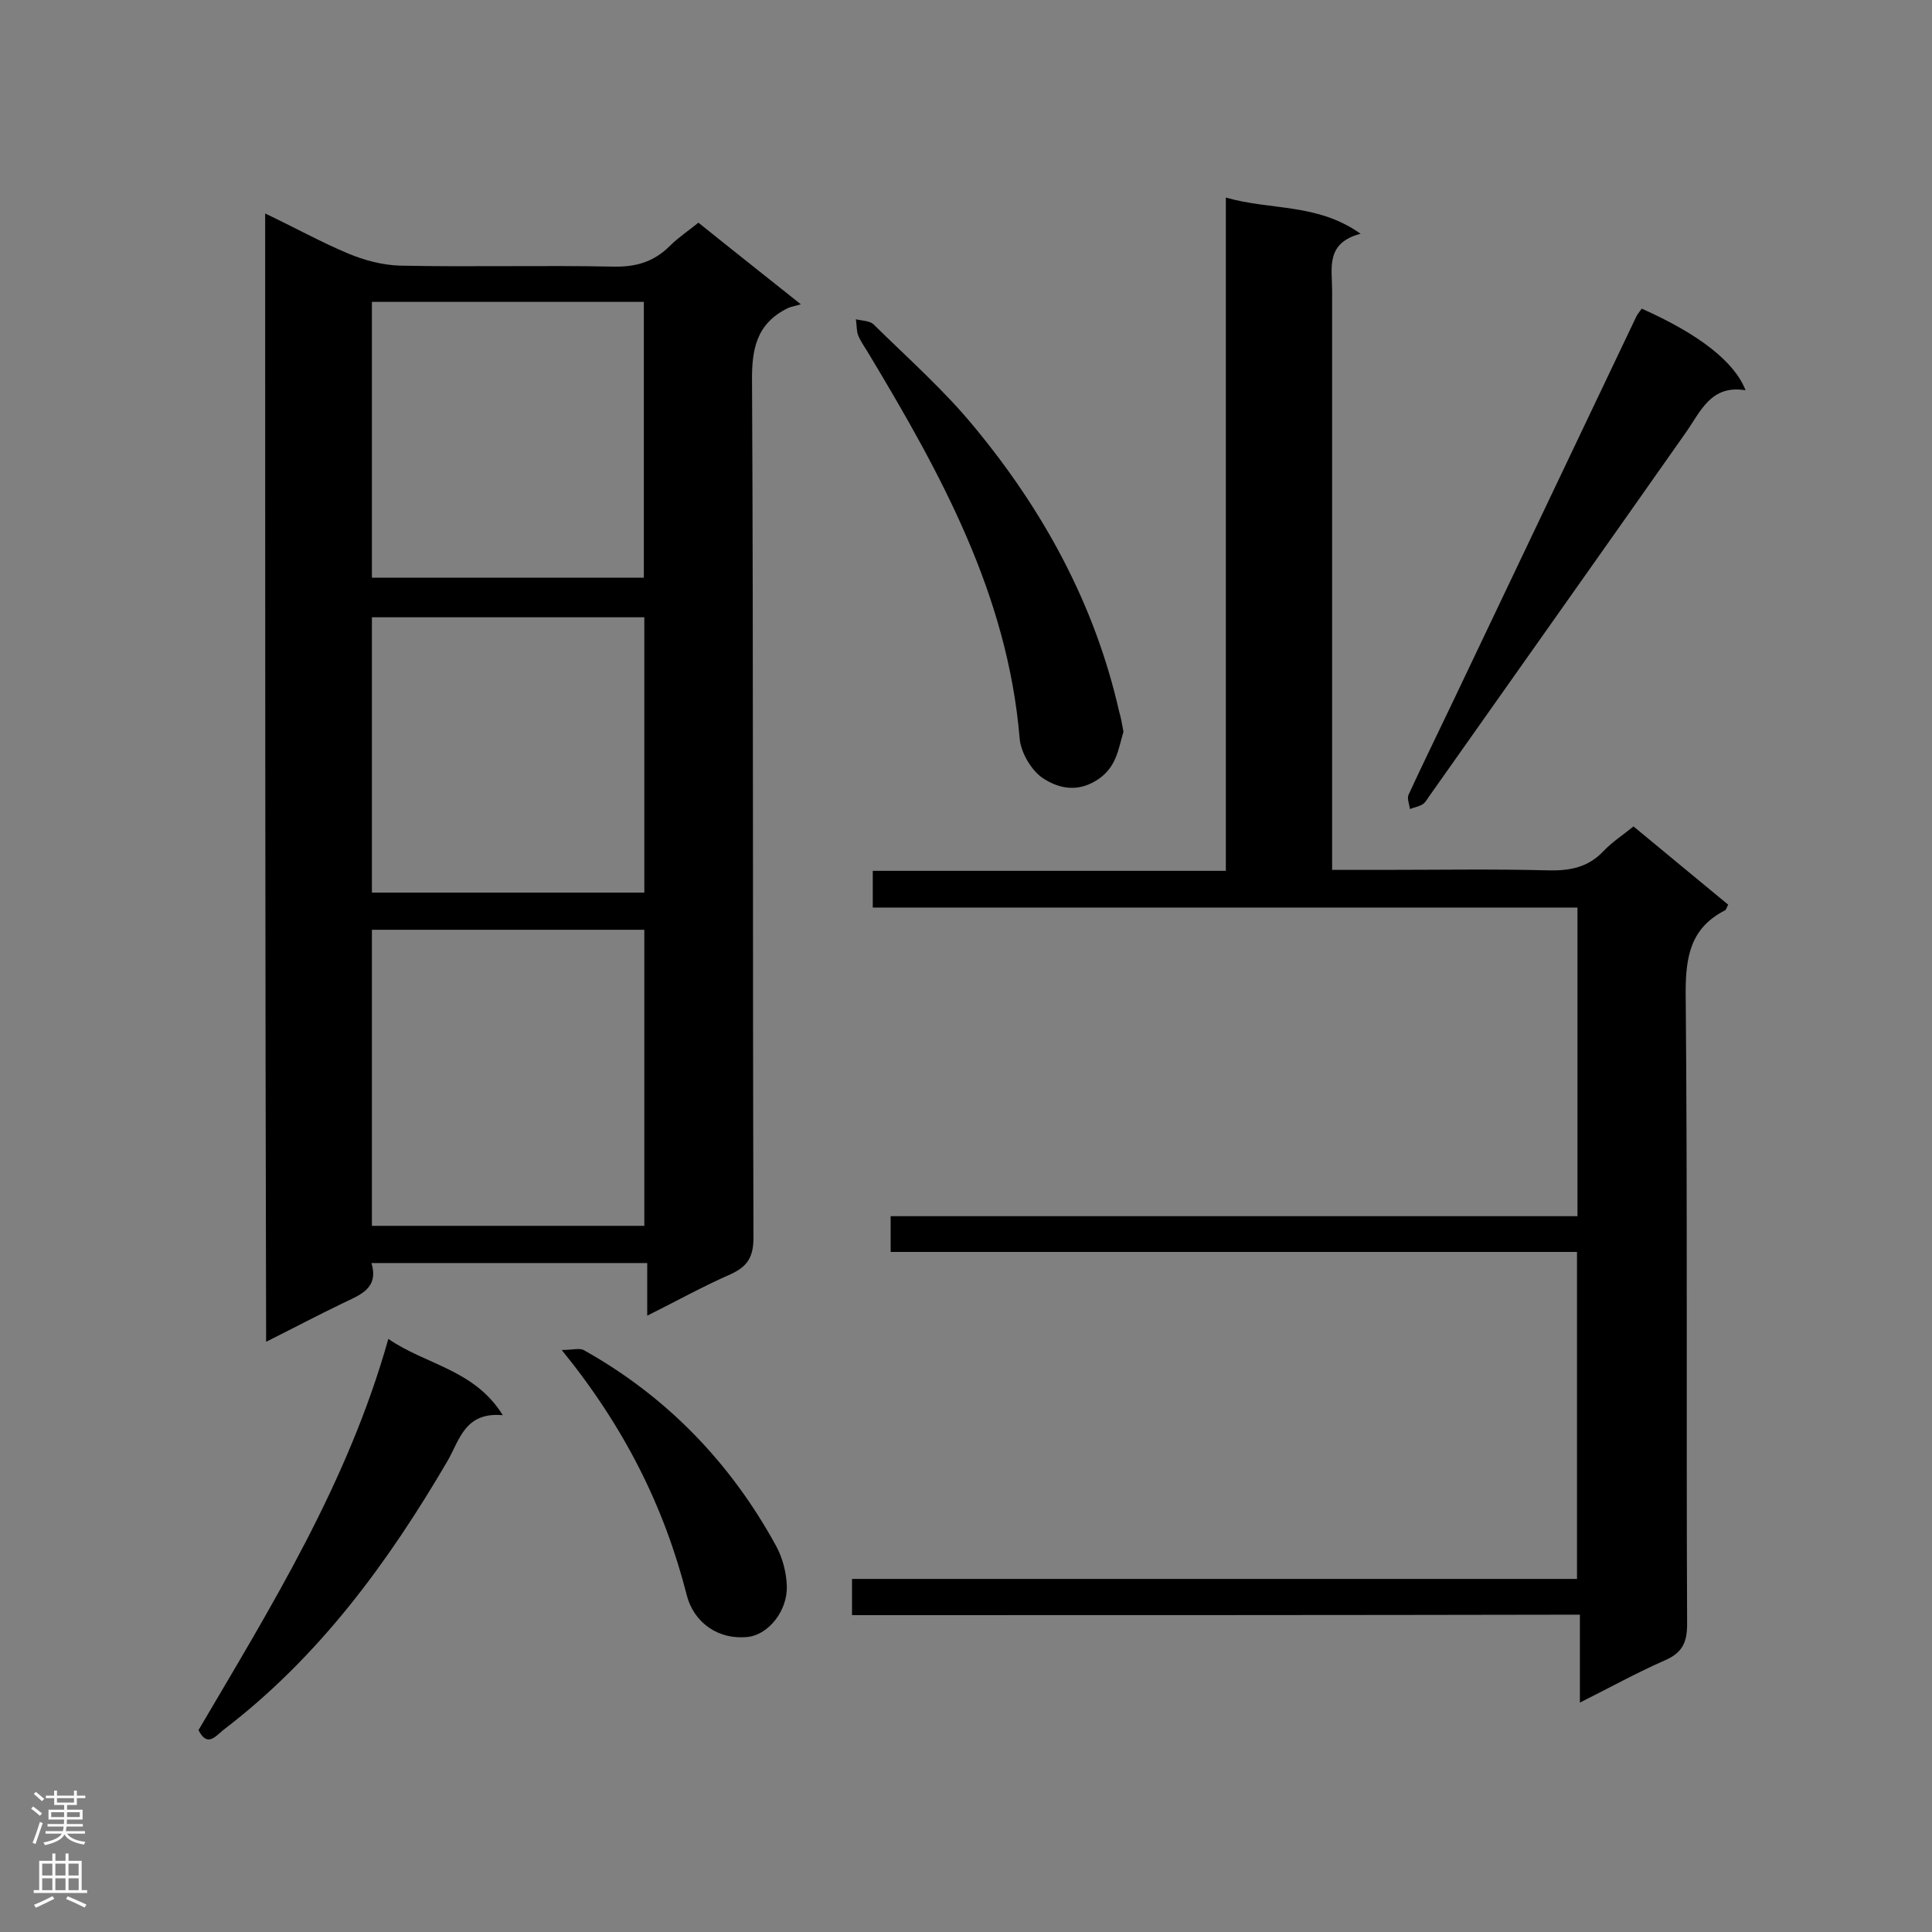<svg enable-background="new 0 0 400 400" viewBox="0 0 400 400" xmlns="http://www.w3.org/2000/svg"><rect x="0" y="0" width="400" height="400" fill="#808080" stroke="none"/><g fill="#000001"><path d="m54.9 44.2c6.1 2.9 11.5 5.9 17.2 8.3 3.4 1.4 7.1 2.4 10.8 2.5 14.7.3 29.4-.1 44.1.2 4.7.1 8.4-1 11.7-4.3 1.7-1.7 3.8-3.1 5.9-4.8 6.7 5.4 13.3 10.6 21.2 16.9-1.3.4-2.1.5-2.7.8-6.5 3.2-7.5 8.5-7.4 15.3.3 59 .1 118.1.3 177.1 0 4-1.2 6-4.7 7.6-5.7 2.5-11.1 5.5-17.3 8.6 0-3.9 0-7.3 0-10.9-19.2 0-37.9 0-57.1 0 1.6 5.3-2.4 6.6-5.9 8.3-5.2 2.5-10.3 5.2-15.9 8-.2-78-.2-155.4-.2-233.6zm78.5 148.3c-19.1 0-37.8 0-56.4 0v61.3h56.4c0-20.5 0-40.7 0-61.3zm-56.4-130v57.1h56.3c0-19.2 0-38 0-57.1-18.8 0-37.4 0-56.3 0zm56.4 65.3c-19.1 0-37.7 0-56.4 0v57h56.4c0-19.1 0-37.8 0-57z"/><path d="m176.4 334.4c0-2.8 0-4.9 0-7.5h150.1c0-22.7 0-45 0-67.7-47.3 0-94.5 0-142.1 0 0-2.6 0-4.8 0-7.4h142.2c0-21.4 0-42.4 0-63.9-48.5 0-97 0-145.9 0 0-2.7 0-4.9 0-7.6h73.1c0-46.5 0-92.5 0-139.4 9.3 2.7 18.9 1.1 27.9 7.5-7.3 1.9-5.9 7.1-5.9 11.7v114.3 5.7h10.3c11.5 0 23-.2 34.5.1 4.4.1 8.2-.6 11.4-4 1.8-1.9 4-3.3 6.2-5.1 6.6 5.5 13.1 10.8 19.6 16.2-.3.5-.4 1.1-.7 1.2-7 3.6-8.1 9.4-8.1 16.9.4 43.6.1 87.3.3 130.9 0 4-1.2 6-4.7 7.5-5.7 2.5-11.1 5.5-17.5 8.7 0-6.4 0-12.1 0-18.2-50.6.1-100.4.1-150.7.1z"/><path d="m232.6 151.5c-1.1 3.6-1.4 7.6-5.8 10.2-4.2 2.5-8 1.3-10.9-.6-2.4-1.6-4.6-5.4-4.8-8.3-2.5-29.7-16.3-54.7-31.2-79.5-.7-1.2-1.6-2.4-2.2-3.8-.4-1-.3-2.2-.5-3.4 1.2.3 2.8.3 3.6 1 7.1 7 14.7 13.7 21 21.4 14.3 17.3 24.9 36.7 29.9 58.8.4 1.3.6 2.6.9 4.2z"/><path d="m339.9 63.9c11.9 5.3 19.2 11 21.5 16.9-7.2-1.2-9.3 4.4-12.4 8.8-17.7 25.2-35.5 50.3-53.2 75.4-.4.6-.8 1.3-1.4 1.6-.7.4-1.7.6-2.5.9-.1-1-.6-2.1-.3-2.9 2.9-6.3 6-12.6 9-18.9 12.7-26.7 25.5-53.5 38.2-80.2.2-.4.6-.9 1.1-1.6z"/><path d="m41.1 358.2c15.1-25.7 30.9-51.1 39.3-81 7.8 5.4 17.8 6.3 23.7 15.8-7.8-.7-8.9 5-11.4 9.4-12.4 21.2-26.7 40.7-46.5 55.8-1.6 1.3-3.3 3.6-5.1 0z"/><path d="m116.3 279.5c2.3 0 3.8-.5 4.7.1 17.1 9.6 30.3 23.3 39.7 40.5 1.3 2.4 2.1 5.4 2.2 8.2.2 5.2-3.8 10.1-8 10.6-6 .7-11.2-2.8-12.7-8.6-4.7-18.4-12.9-34.8-25.9-50.8z"/></g><path d="m6.44 374.46.42-.45c.65.47 1.27.95 1.85 1.44l-.45.49c-.65-.56-1.25-1.06-1.82-1.48m.93 7.33-.63-.26c.55-1.36 1.05-2.8 1.52-4.33.19.1.38.19.59.27-.46 1.29-.95 2.73-1.48 4.32m-.38-10.38.44-.42c.43.34 1.01.82 1.74 1.44l-.49.49c-.53-.51-1.09-1.01-1.69-1.51m2.5.35h1.72v-1.04h.59v1.04h3.52v-1.04h.59v1.04h1.75v.53h-1.75v1.42h-2.03v.97h3.22v2.03h-3.24c0 .35-.01.66-.03.93h3.32v.53h-3.37c-.03.27-.08.58-.15.94h3.96v.53h-3.71c.67.92 1.93 1.48 3.79 1.68-.13.24-.23.44-.29.59-2.13-.38-3.48-1.08-4.04-2.12-.43.97-1.77 1.72-4.03 2.23-.09-.19-.2-.37-.33-.55 2.1-.42 3.37-1.03 3.81-1.83h-3.36v-.53h3.58c.08-.29.13-.61.16-.94h-3.33v-.53h3.39c.02-.27.04-.58.04-.93h-3.23v-2.03h3.25v-.97h-2.07v-1.42h-1.73zm1.12 3.44v1h2.65c.01-.3.02-.44.01-.4v-.25-.35zm1.19-2h3.52v-.91h-3.52zm4.71 2h-2.63v.59c0 .15-.01.28-.01.4h2.64z" fill="#fafafa"/><path d="m13.56 383.74h.63v1.52h2.72v6.07h1.13v.6h-11.06v-.6h1.13v-6.07h2.73v-1.52h.63v1.52h2.1v-1.52zm-2.69 8.83.38.56c-1.24.63-2.53 1.25-3.85 1.85-.1-.21-.21-.42-.34-.63 1.36-.55 2.63-1.15 3.81-1.78m-2.13-4.27h2.1v-2.45h-2.1zm0 3.04h2.1v-2.46h-2.1zm2.72-3.04h2.1v-2.45h-2.1zm0 3.04h2.1v-2.46h-2.1zm6.07 3.6c-1.41-.71-2.7-1.3-3.86-1.78l.35-.56c1.45.62 2.75 1.19 3.88 1.72zm-1.25-9.09h-2.1v2.45h2.1zm-2.09 5.49h2.1v-2.46h-2.1z" fill="#fafafa"/></svg>